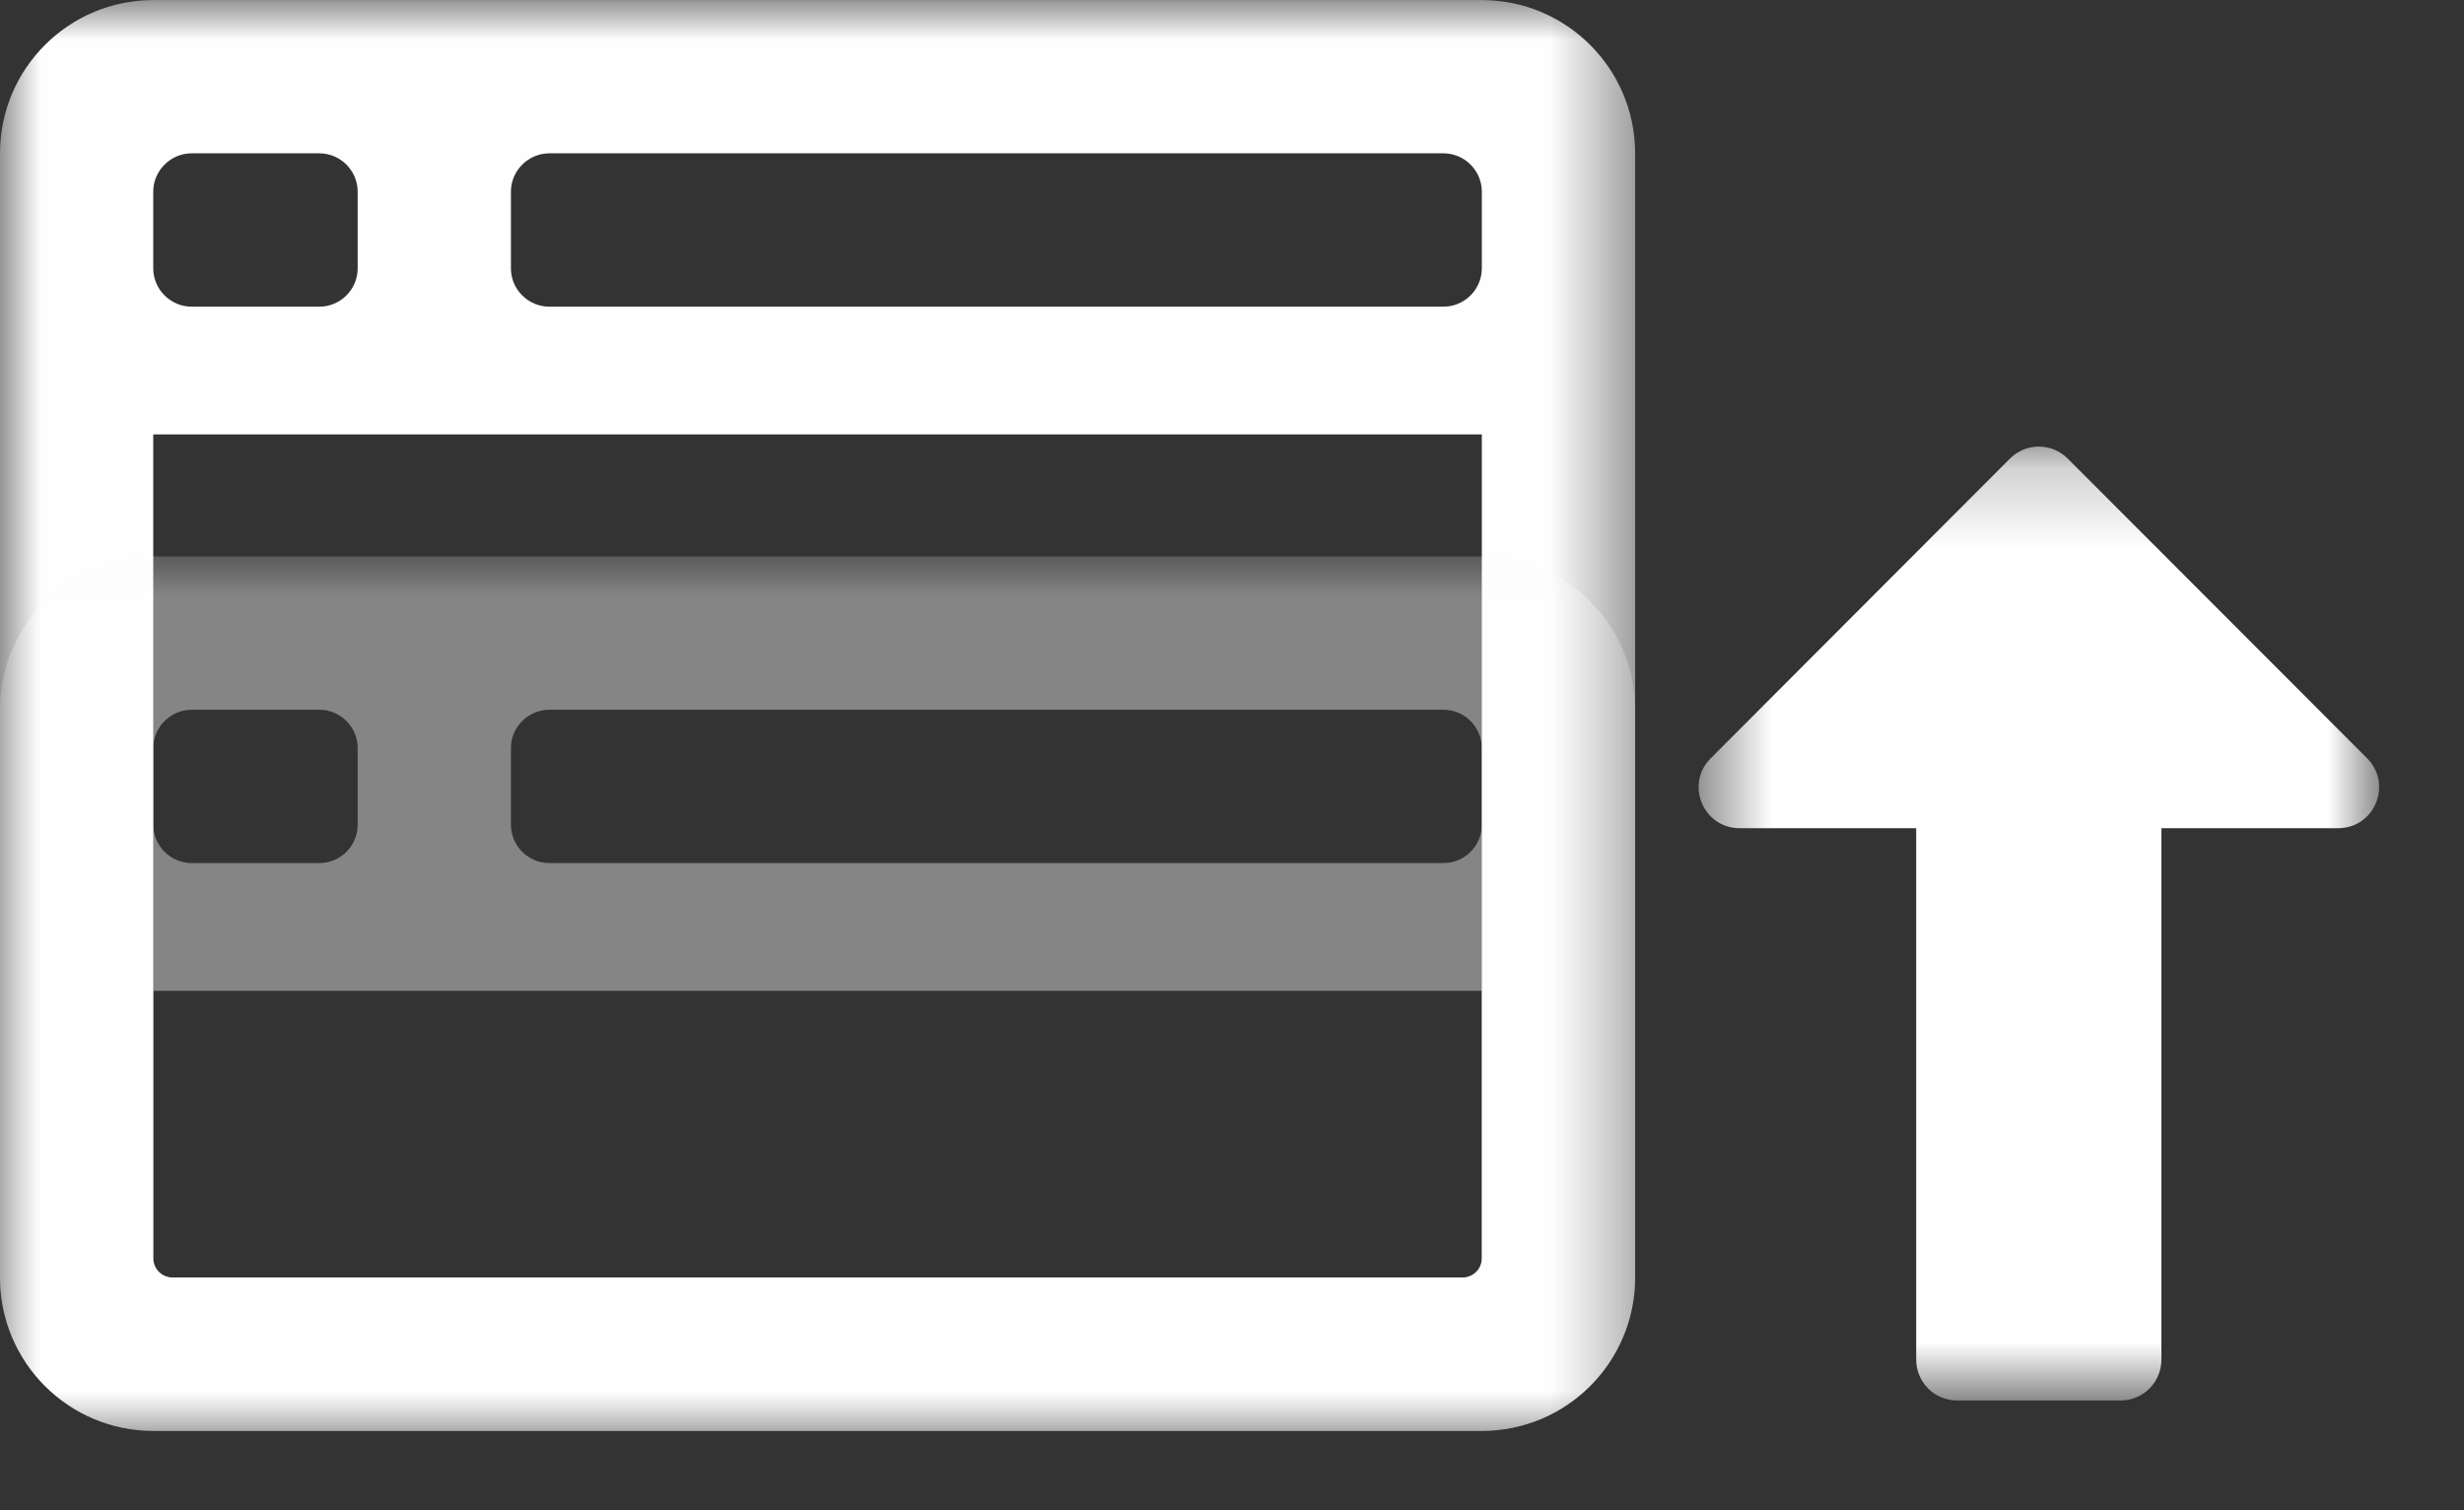 <?xml version="1.0" encoding="UTF-8"?>
<svg width="31px" height="19px" viewBox="0 0 31 19" version="1.1" xmlns="http://www.w3.org/2000/svg" xmlns:xlink="http://www.w3.org/1999/xlink">
    <rect x="0" y="0" width="31" height="19" fill="#333333" stroke="none"/>
    <title>icon_full_big</title>
    <defs>
        <polygon id="path-1" points="0 0.001 20.572 0.001 20.572 18.001 0 18.001"></polygon>
        <polygon id="path-3" points="0 0.001 20.572 0.001 20.572 11.001 0 11.001"></polygon>
        <polygon id="path-5" points="0.781 0.867 12.781 0.867 12.781 9.43 0.781 9.43"></polygon>
    </defs>
    <g id="Page-1" stroke="none" stroke-width="1" fill="none" fill-rule="evenodd">
        <g id="Apple-TV" transform="translate(-776, -402)">
            <g id="icon_full_big" transform="translate(776, 402)">
                <g id="Group-3">
                    <mask id="mask-2" fill="white">
                        <use xlink:href="#path-1"></use>
                    </mask>
                    <g id="Clip-2"></g>
                    <path d="M18.643,3.376 C18.643,3.641 18.426,3.858 18.161,3.858 L6.911,3.858 C6.646,3.858 6.428,3.641 6.428,3.376 L6.428,2.411 C6.428,2.147 6.646,1.929 6.911,1.929 L18.161,1.929 C18.426,1.929 18.643,2.147 18.643,2.411 L18.643,3.376 Z M18.643,15.831 C18.643,15.964 18.535,16.072 18.402,16.072 L2.169,16.072 C2.038,16.072 1.928,15.964 1.928,15.831 L1.928,5.465 L18.643,5.465 L18.643,15.831 Z M1.928,2.411 C1.928,2.147 2.146,1.929 2.411,1.929 L4.018,1.929 C4.283,1.929 4.5,2.147 4.5,2.411 L4.5,3.376 C4.5,3.641 4.283,3.858 4.018,3.858 L2.411,3.858 C2.146,3.858 1.928,3.641 1.928,3.376 L1.928,2.411 Z M18.643,0.001 L1.928,0.001 C0.865,0.001 -0,0.864 -0,1.929 L-0,16.072 C-0,17.138 0.865,18.002 1.928,18.002 L18.643,18.002 C19.707,18.002 20.572,17.138 20.572,16.072 L20.572,1.929 C20.572,0.864 19.707,0.001 18.643,0.001 L18.643,0.001 Z" id="Fill-1" fill="#FEFEFE" mask="url(#mask-2)"></path>
                </g>
                <g id="Group-3" opacity="0.403" transform="translate(0, 7)">
                    <mask id="mask-4" fill="white">
                        <use xlink:href="#path-3"></use>
                    </mask>
                    <g id="Clip-2"></g>
                    <path d="M18.643,3.376 C18.643,3.642 18.425,3.858 18.162,3.858 L6.912,3.858 C6.646,3.858 6.428,3.642 6.428,3.376 L6.428,2.411 C6.428,2.147 6.646,1.929 6.912,1.929 L18.162,1.929 C18.425,1.929 18.643,2.147 18.643,2.411 L18.643,3.376 Z M18.643,8.831 C18.643,8.964 18.535,9.072 18.402,9.072 L2.17,9.072 C2.038,9.072 1.929,8.964 1.929,8.831 L1.929,5.465 L18.643,5.465 L18.643,8.831 Z M1.929,2.411 C1.929,2.147 2.146,1.929 2.412,1.929 L4.018,1.929 C4.284,1.929 4.5,2.147 4.5,2.411 L4.5,3.376 C4.5,3.642 4.284,3.858 4.018,3.858 L2.412,3.858 C2.146,3.858 1.929,3.642 1.929,3.376 L1.929,2.411 Z M18.643,0.001 L1.929,0.001 C0.865,0.001 -0.001,0.864 -0.001,1.929 L-0.001,9.072 C-0.001,10.138 0.865,11.002 1.929,11.002 L18.643,11.002 C19.707,11.002 20.572,10.138 20.572,9.072 L20.572,1.929 C20.572,0.864 19.707,0.001 18.643,0.001 L18.643,0.001 Z" id="Fill-1" fill="#FEFEFE" mask="url(#mask-4)"></path>
                </g>
                <g id="Group-6" transform="translate(26, 11.8) scale(1, -1) rotate(-270) translate(-26, -11.8) translate(19.4, 7)">
                    <mask id="mask-6" fill="white">
                        <use xlink:href="#path-5"></use>
                    </mask>
                    <g id="Clip-5"></g>
                    <path d="M0.781,6.178 L0.781,4.121 C0.781,3.836 1.011,3.607 1.296,3.607 L7.981,3.607 L7.981,1.383 C7.981,0.925 8.533,0.695 8.859,1.018 L12.63,4.785 C12.832,4.987 12.832,5.313 12.63,5.513 L8.859,9.278 C8.536,9.602 7.981,9.373 7.981,8.914 L7.981,6.692 L1.296,6.692 C1.011,6.692 0.781,6.463 0.781,6.178" id="Fill-4" fill="#FFFFFF" mask="url(#mask-6)"></path>
                </g>
            </g>
        </g>
    </g>
</svg>